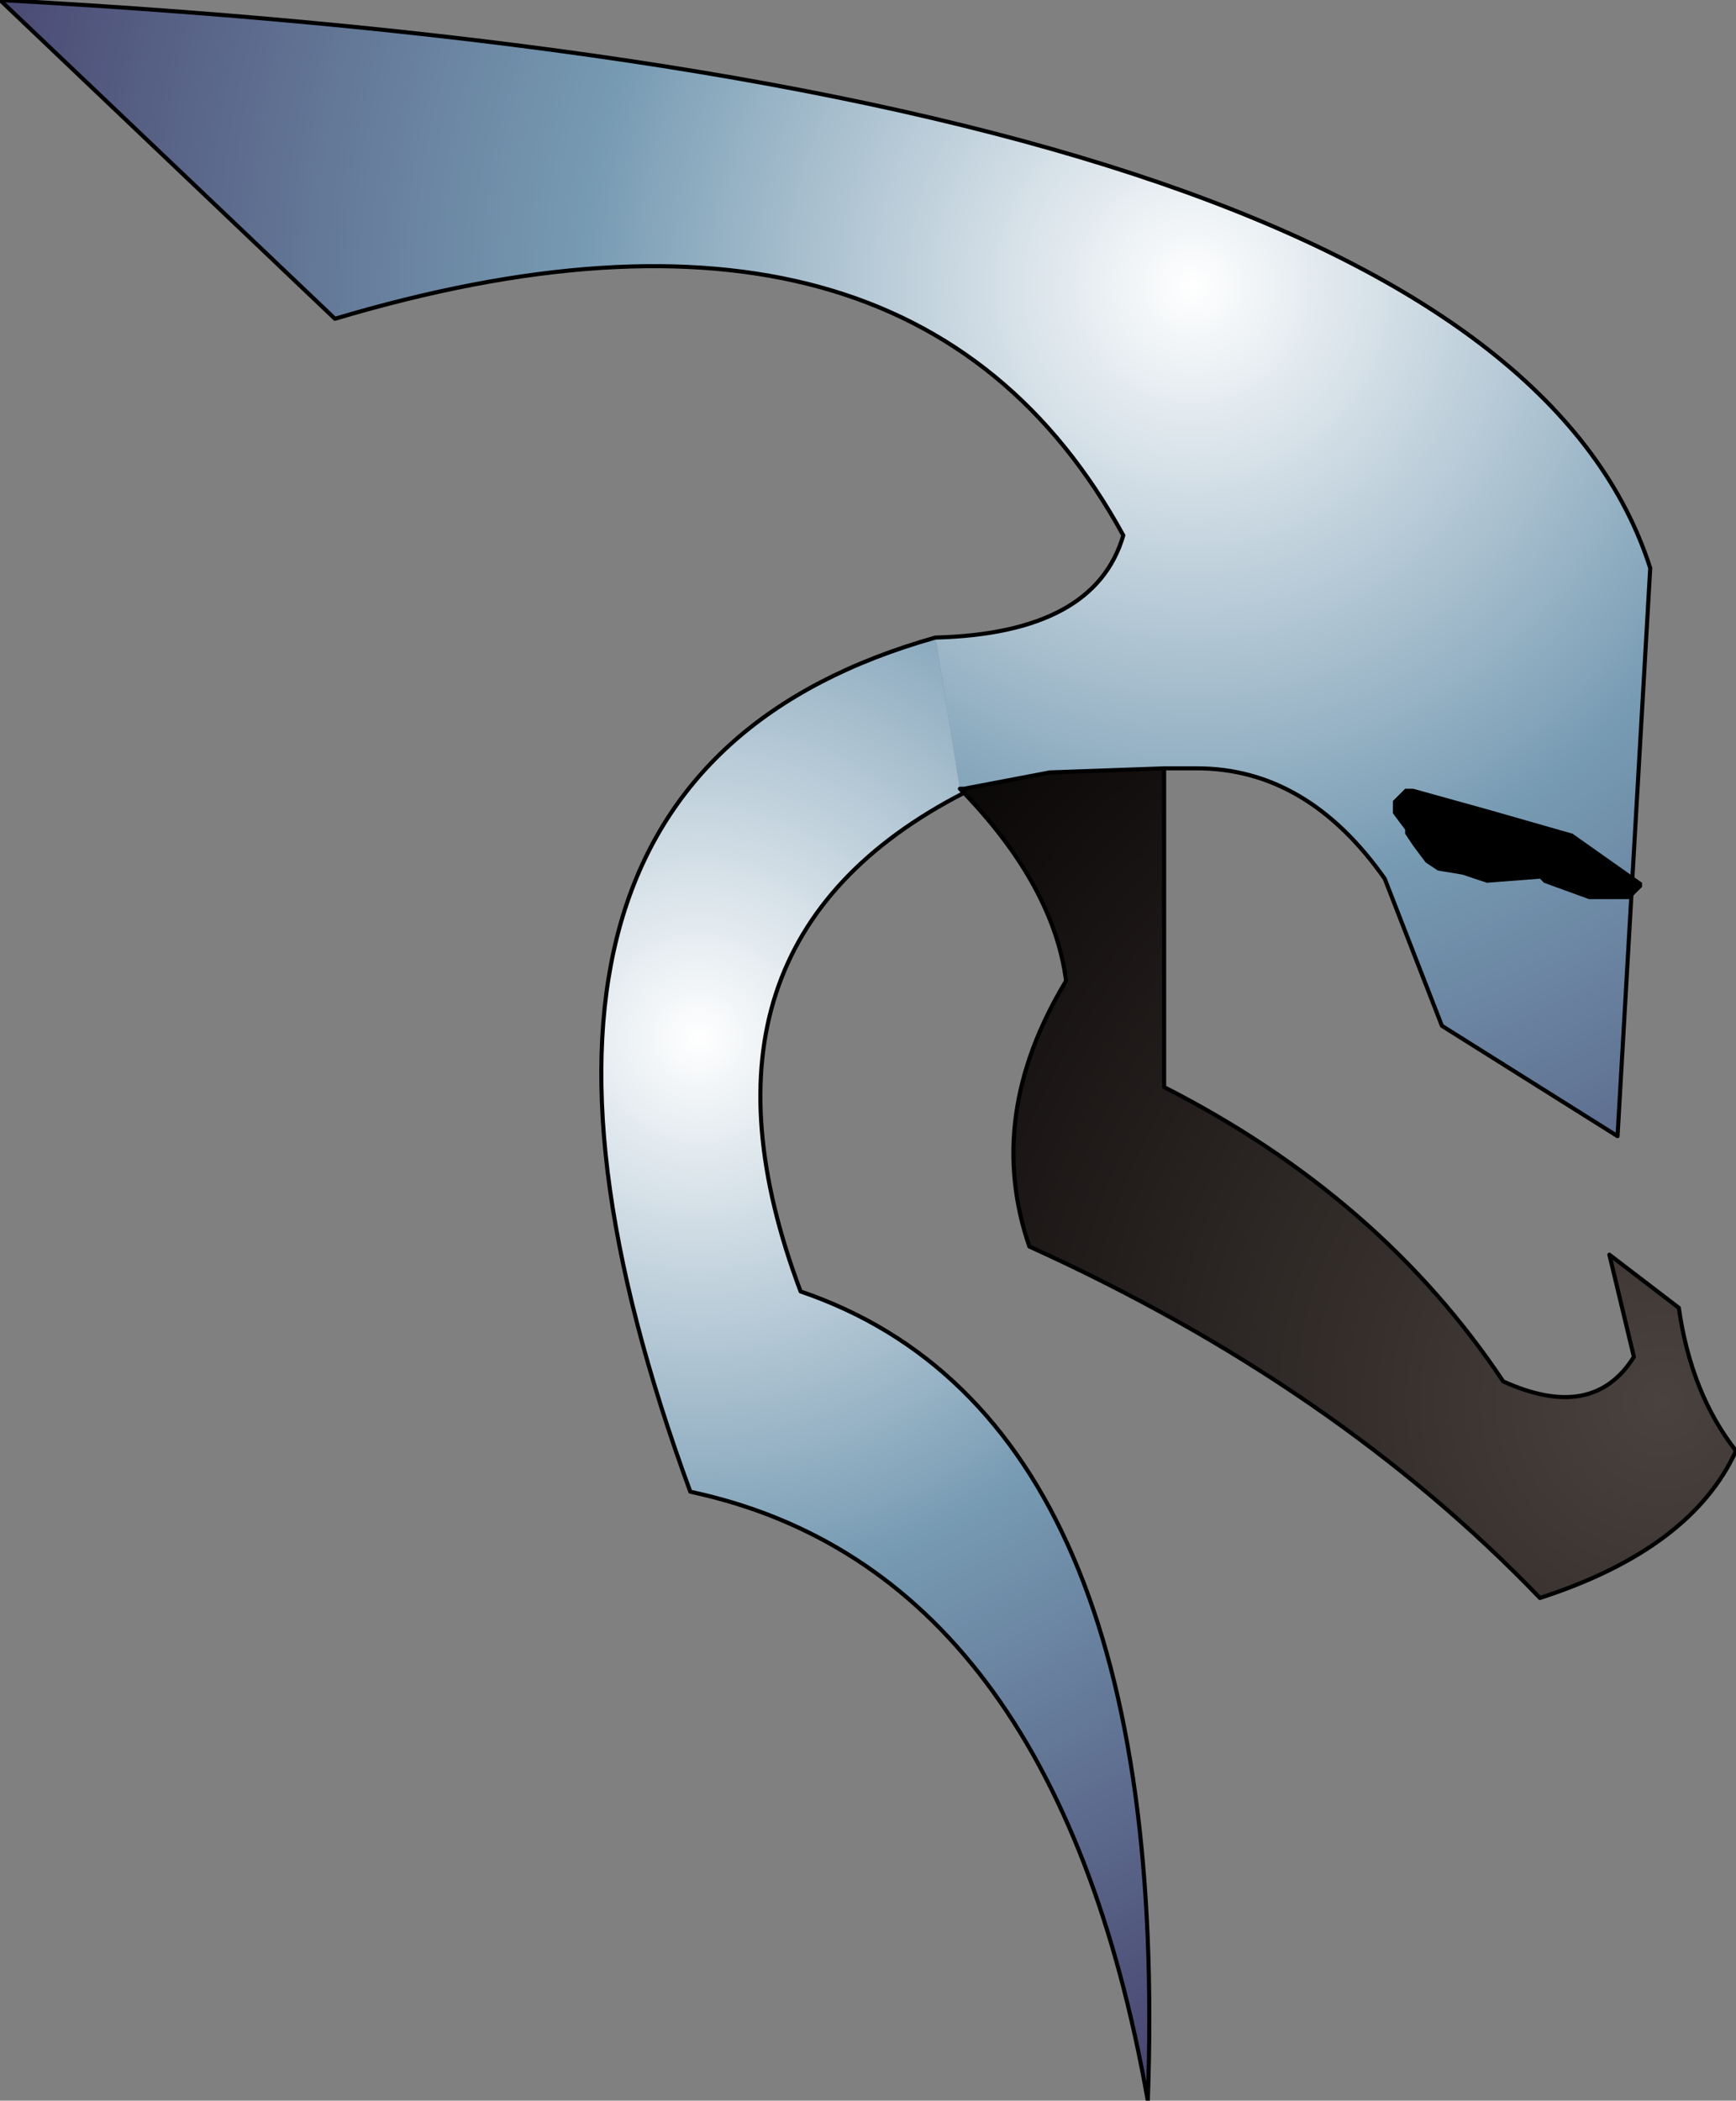 <?xml version="1.0" encoding="UTF-8" standalone="no"?>
<svg xmlns:xlink="http://www.w3.org/1999/xlink" height="25.7px" width="21.25px" xmlns="http://www.w3.org/2000/svg">
  <rect width="100%" height="100%" fill="#808080" stroke="none"/>
  <g transform="matrix(1.0, 0.0, 0.0, 1.0, 15.0, 11.05)">
    <path d="M-3.25 -1.4 L-3.2 -1.4 -3.2 -1.35 -3.25 -1.4" fill="url(#gradient0)" fill-rule="evenodd" stroke="none"/>
    <path d="M-0.75 -1.65 L-0.75 2.25 Q1.9 3.6 3.4 5.85 4.5 6.35 5.0 5.55 L4.7 4.3 5.55 4.95 Q5.7 6.0 6.25 6.7 5.7 7.9 3.85 8.5 1.35 5.9 -2.4 4.2 -2.95 2.6 -1.95 0.95 -2.1 -0.2 -3.2 -1.35 L-3.2 -1.4 -2.15 -1.6 -0.75 -1.65" fill="url(#gradient1)" fill-rule="evenodd" stroke="none"/>
    <path d="M-3.55 -3.25 Q-1.6 -3.3 -1.25 -4.5 -3.85 -9.25 -10.9 -7.15 L-15.0 -11.05 Q3.3 -10.05 5.2 -4.1 L4.8 2.85 2.65 1.5 1.95 -0.3 Q1.0 -1.65 -0.35 -1.65 L-0.75 -1.65 -2.15 -1.6 -3.2 -1.4 -3.25 -1.4 -3.55 -3.25" fill="url(#gradient2)" fill-rule="evenodd" stroke="none"/>
    <path d="M-3.2 -1.35 Q-6.8 0.5 -5.2 4.75 -0.65 6.3 -0.95 14.65 -2.1 8.15 -6.55 7.2 -9.75 -1.5 -3.55 -3.25 L-3.25 -1.4 -3.2 -1.35" fill="url(#gradient3)" fill-rule="evenodd" stroke="none"/>
    <path d="M-3.55 -3.25 Q-1.6 -3.3 -1.25 -4.5 -3.85 -9.25 -10.9 -7.15 L-15.0 -11.05 Q3.3 -10.05 5.2 -4.1 L4.8 2.85 2.65 1.5 1.95 -0.3 Q1.0 -1.65 -0.35 -1.65 L-0.75 -1.65 -0.75 2.25 Q1.9 3.6 3.4 5.85 4.5 6.35 5.0 5.55 L4.7 4.3 5.55 4.95 Q5.7 6.0 6.25 6.7 5.7 7.9 3.85 8.5 1.35 5.9 -2.4 4.2 -2.95 2.6 -1.95 0.95 -2.1 -0.2 -3.2 -1.35 -6.8 0.5 -5.2 4.75 -0.65 6.3 -0.95 14.65 -2.1 8.15 -6.55 7.2 -9.75 -1.5 -3.55 -3.25 M-3.25 -1.4 L-3.2 -1.4 -2.15 -1.6 -0.75 -1.65 M-3.2 -1.35 L-3.25 -1.4" fill="none" stroke="#000000" stroke-linecap="round" stroke-linejoin="round" stroke-width="0.05"/>
    <path d="M2.05 -1.25 L2.1 -1.3 2.15 -1.35 2.2 -1.4 2.3 -1.4 3.2 -1.15 4.25 -0.85 5.1 -0.25 5.1 -0.2 4.95 -0.05 4.6 -0.05 4.55 -0.05 4.45 -0.05 3.9 -0.25 3.85 -0.3 3.2 -0.25 2.9 -0.35 2.6 -0.4 2.45 -0.5 2.3 -0.7 2.2 -0.85 2.2 -0.9 2.05 -1.1 2.05 -1.25" fill="#000000" fill-rule="evenodd" stroke="none"/>
  </g>
  <defs>
    <radialGradient cx="0" cy="0" gradientTransform="matrix(0.014, 0.0, 0.0, 0.014, 5.35, 6.1)" gradientUnits="userSpaceOnUse" id="gradient0" r="819.2" spreadMethod="pad">
      <stop offset="0.0" stop-color="#ddd0c4"/>
      <stop offset="0.396" stop-color="#b39577"/>
      <stop offset="1.0" stop-color="#4b3834"/>
    </radialGradient>
    <radialGradient cx="0" cy="0" gradientTransform="matrix(0.014, 0.0, 0.0, 0.014, 5.35, 6.1)" gradientUnits="userSpaceOnUse" id="gradient1" r="819.2" spreadMethod="pad">
      <stop offset="0.0" stop-color="#4a423e"/>
      <stop offset="1.0" stop-color="#0a0707"/>
    </radialGradient>
    <radialGradient cx="0" cy="0" gradientTransform="matrix(0.019, 0.0, 0.0, 0.019, -0.4, -7.55)" gradientUnits="userSpaceOnUse" id="gradient2" r="819.2" spreadMethod="pad">
      <stop offset="0.0" stop-color="#ffffff"/>
      <stop offset="0.478" stop-color="#779bb3"/>
      <stop offset="1.0" stop-color="#47446f"/>
    </radialGradient>
    <radialGradient cx="0" cy="0" gradientTransform="matrix(0.017, 0.0, 0.0, 0.017, -6.45, 1.65)" gradientUnits="userSpaceOnUse" id="gradient3" r="819.2" spreadMethod="pad">
      <stop offset="0.0" stop-color="#ffffff"/>
      <stop offset="0.478" stop-color="#779bb3"/>
      <stop offset="1.0" stop-color="#47446f"/>
    </radialGradient>
  </defs>
</svg>
